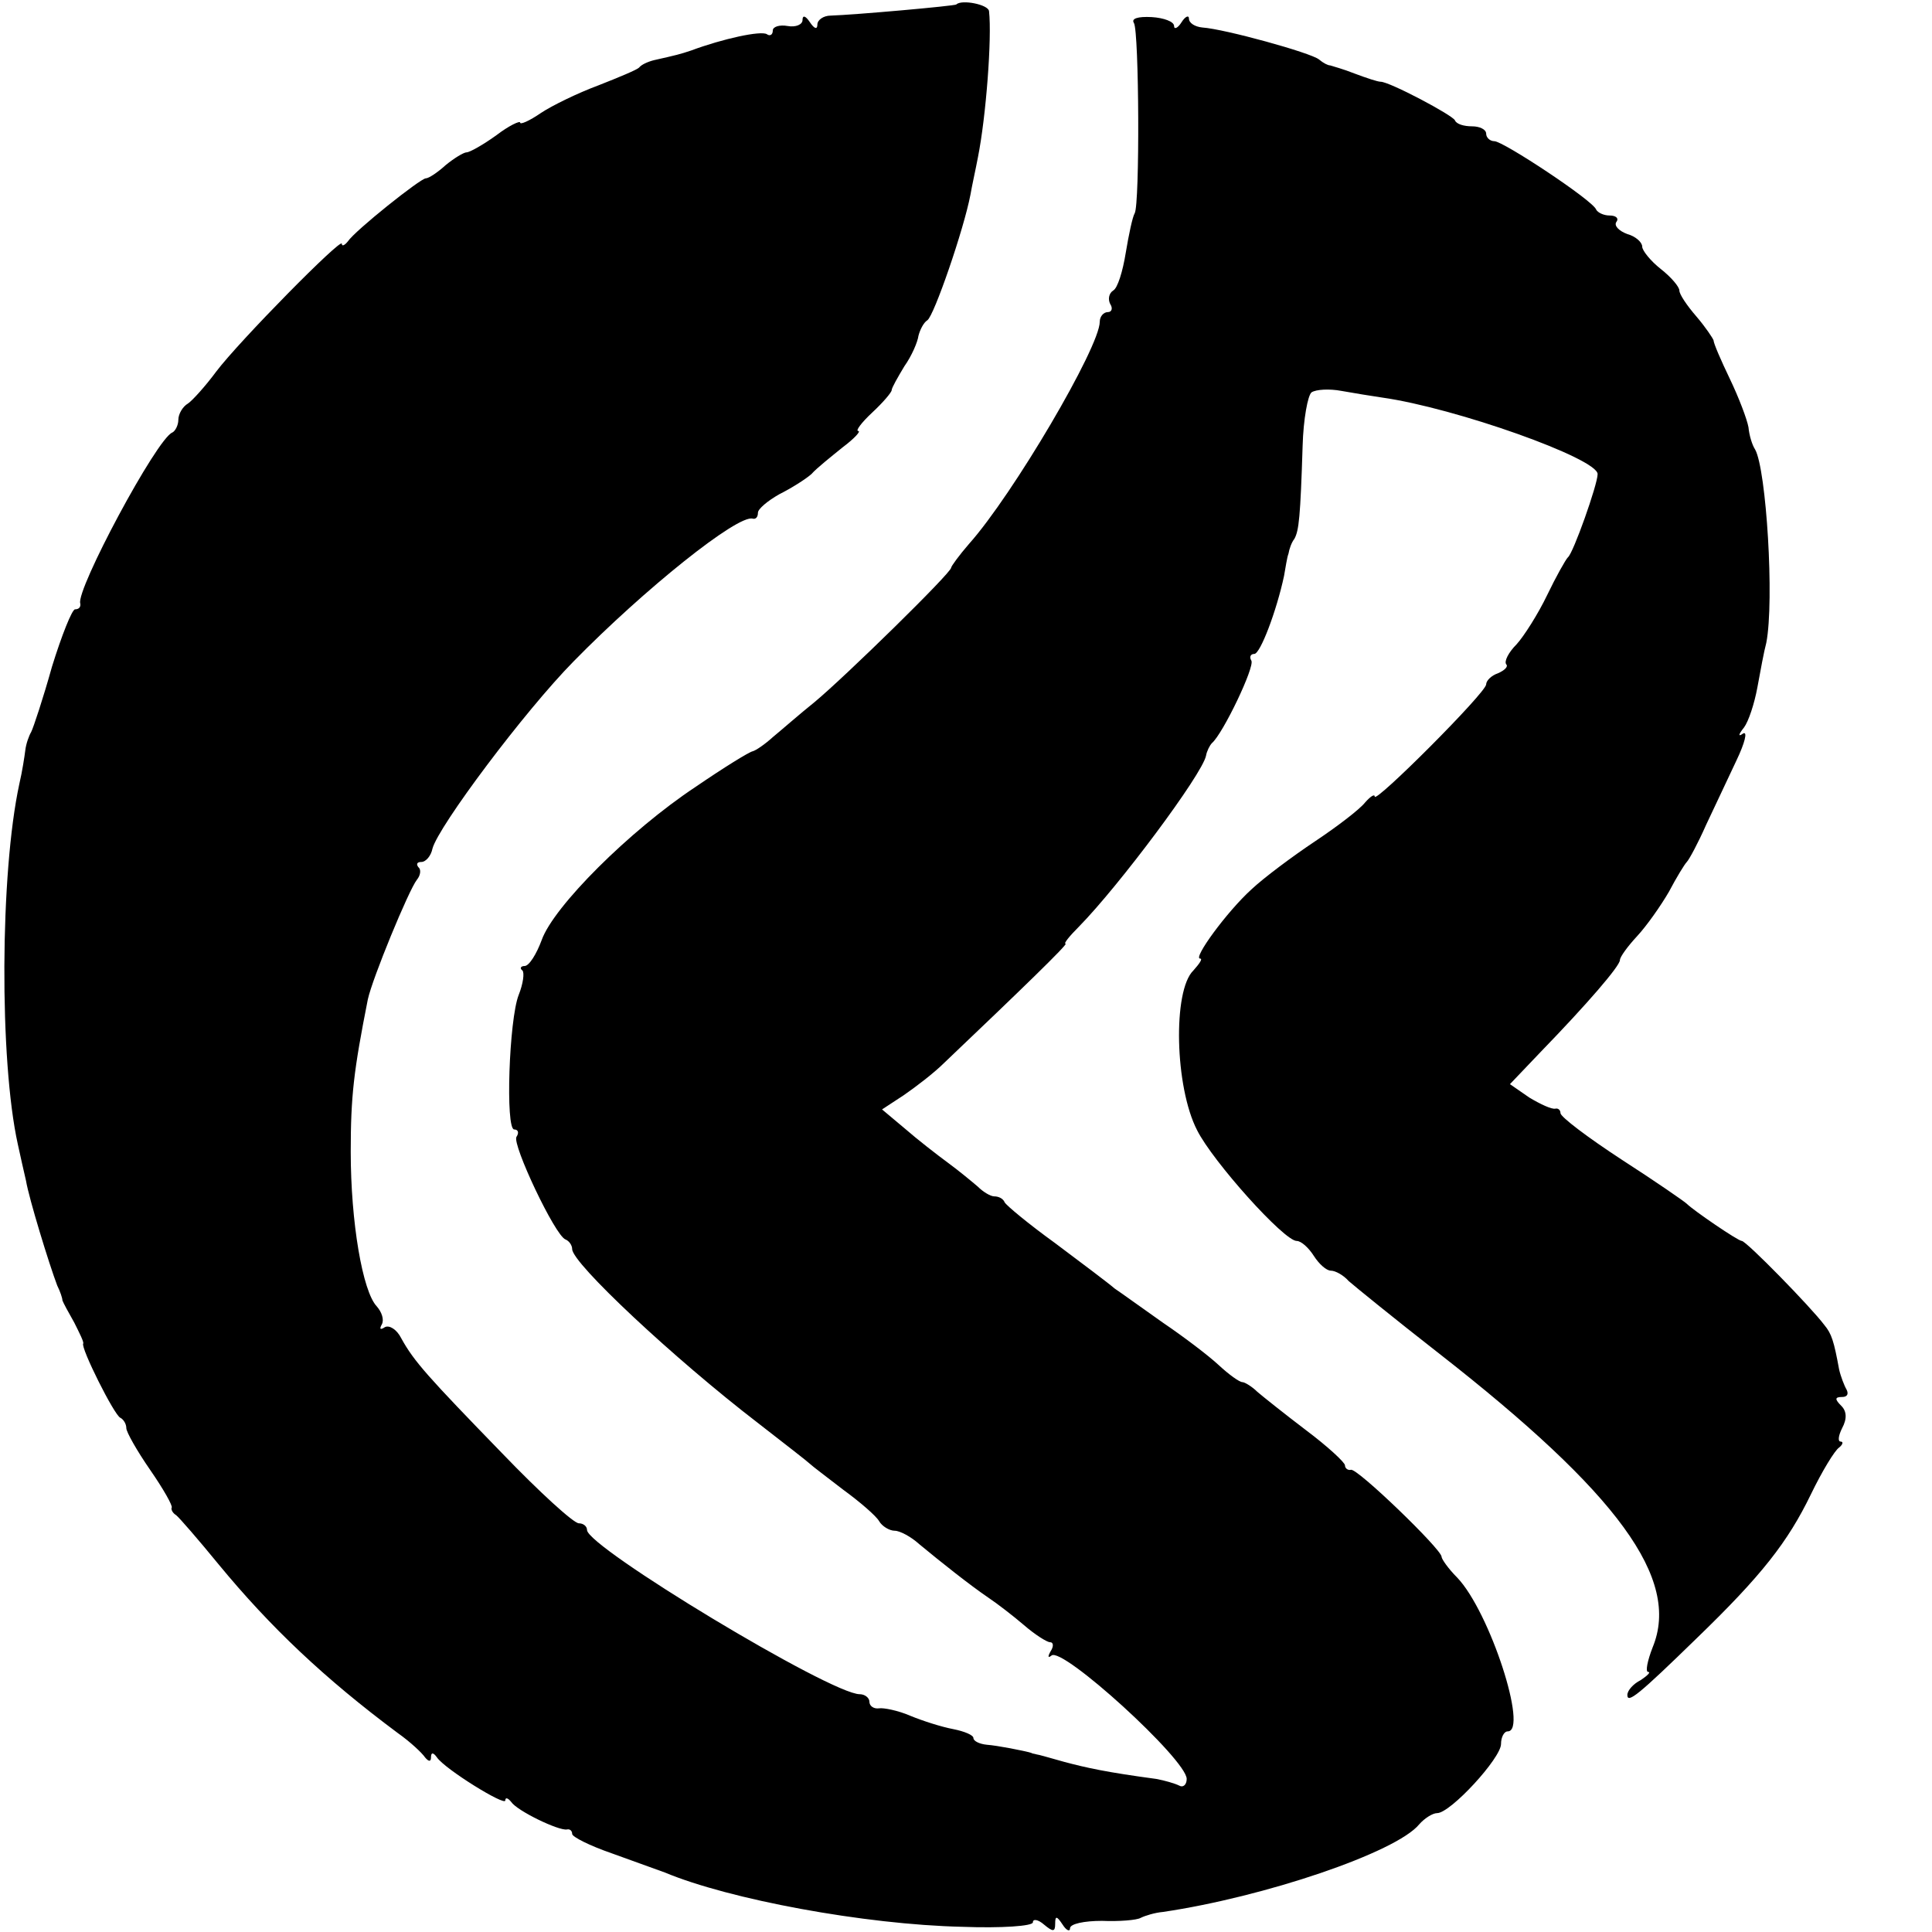 <?xml version="1.0" standalone="no"?>
<!DOCTYPE svg PUBLIC "-//W3C//DTD SVG 20010904//EN"
 "http://www.w3.org/TR/2001/REC-SVG-20010904/DTD/svg10.dtd">
<svg version="1.0" xmlns="http://www.w3.org/2000/svg"
 width="260pt" height="260pt" viewBox="0 0 260 260"
 preserveAspectRatio="xMidYMid meet">
<g transform="translate(0,260) scale(0.1,-0.1)"
fill="#000000" stroke="none">
<path d="M1287 2594 c-2 -2 -137 -14 -169 -15 -10 0 -18 -6 -18 -12 0 -7 -4
-6 -10 3 -6 9 -10 10 -10 3 0 -6 -9 -10 -20 -8 -11 2 -20 -1 -20 -6 0 -6 -4
-8 -8 -5 -8 5 -59 -6 -102 -22 -15 -5 -19 -6 -50 -13 -8 -2 -17 -6 -20 -10 -3
-3 -27 -13 -55 -24 -27 -10 -62 -27 -77 -37 -16 -11 -28 -16 -28 -13 0 3 -15
-4 -32 -17 -18 -13 -36 -23 -40 -23 -4 0 -17 -8 -28 -17 -11 -10 -23 -18 -27
-18 -7 0 -95 -70 -105 -85 -4 -5 -8 -7 -8 -3 0 9 -138 -131 -169 -172 -14 -19
-32 -39 -38 -43 -7 -4 -13 -14 -13 -22 0 -7 -4 -15 -8 -17 -21 -8 -130 -212
-124 -230 1 -5 -2 -8 -7 -8 -4 0 -18 -35 -31 -77 -12 -43 -25 -82 -28 -88 -3
-5 -7 -16 -8 -25 -1 -8 -4 -28 -8 -45 -26 -120 -27 -372 -2 -485 3 -14 8 -36
11 -49 4 -24 31 -112 42 -141 4 -8 7 -17 7 -20 1 -3 8 -16 16 -30 7 -14 13
-26 12 -28 -4 -5 42 -97 50 -100 4 -2 8 -8 8 -14 0 -5 14 -30 32 -56 18 -26
31 -49 29 -51 -1 -2 1 -7 6 -10 4 -3 30 -33 57 -66 70 -85 143 -154 241 -227
17 -12 33 -27 37 -33 5 -6 8 -6 8 0 0 7 3 7 8 0 11 -16 92 -66 92 -58 0 5 4 3
8 -2 8 -12 64 -39 75 -37 4 1 7 -2 7 -6 0 -4 24 -16 53 -26 28 -10 61 -22 72
-26 86 -36 268 -70 400 -73 53 -2 95 1 95 6 0 5 7 4 15 -3 12 -10 15 -10 15 1
0 11 2 11 10 -1 5 -8 10 -10 10 -5 0 6 19 10 43 10 23 -1 47 1 52 4 6 3 19 7
30 8 136 20 314 80 345 118 7 8 18 15 24 15 18 0 86 74 86 93 0 9 4 17 9 17
28 0 -24 161 -68 207 -12 12 -21 25 -21 28 0 10 -114 120 -122 117 -4 -1 -8 2
-8 6 0 4 -24 26 -52 47 -29 22 -59 46 -66 52 -7 7 -17 13 -20 13 -4 0 -18 10
-32 23 -14 13 -47 38 -75 57 -27 19 -56 40 -65 46 -8 7 -44 34 -80 61 -36 26
-66 51 -68 55 -2 5 -8 8 -14 8 -5 0 -15 6 -22 13 -7 6 -25 21 -40 32 -15 11
-42 32 -58 46 l-31 26 29 19 c16 11 41 30 55 44 103 98 167 160 163 160 -3 0
5 10 18 23 54 55 166 205 171 230 1 6 5 14 8 17 15 13 58 103 53 111 -3 5 -1
9 4 9 8 0 30 58 40 105 2 11 4 25 6 30 1 6 4 15 8 20 6 11 8 29 11 125 1 36 7
68 12 72 6 4 24 5 40 2 17 -3 41 -7 55 -9 99 -14 290 -82 290 -103 0 -14 -33
-107 -40 -112 -3 -3 -16 -26 -28 -51 -12 -25 -31 -55 -41 -66 -11 -11 -17 -23
-14 -27 3 -3 -2 -8 -11 -12 -9 -3 -16 -10 -16 -15 0 -11 -150 -161 -150 -151
0 4 -6 0 -13 -8 -7 -9 -37 -32 -67 -52 -30 -20 -69 -49 -86 -65 -33 -30 -79
-93 -69 -93 4 0 -1 -7 -9 -16 -28 -27 -25 -157 5 -215 21 -42 117 -149 134
-149 6 0 16 -9 23 -20 7 -11 17 -20 23 -20 6 0 17 -6 24 -14 8 -7 62 -51 121
-97 242 -189 326 -304 288 -396 -7 -18 -10 -33 -6 -33 4 0 -1 -5 -10 -11 -10
-5 -18 -14 -18 -20 0 -12 15 0 93 76 88 85 123 130 154 194 15 31 32 59 38 63
5 4 6 8 2 8 -4 0 -3 8 2 18 7 13 6 23 -1 30 -9 9 -9 12 1 12 7 0 9 4 6 10 -3
5 -8 18 -10 27 -7 38 -10 48 -20 60 -18 24 -105 113 -111 113 -5 0 -65 41 -74
50 -3 3 -42 30 -87 59 -46 30 -83 58 -83 63 0 4 -3 7 -7 6 -5 -1 -20 6 -35 15
l-26 18 41 43 c63 65 107 116 107 124 0 4 10 18 23 32 13 14 32 41 43 60 10
19 21 37 24 40 3 3 15 25 26 50 12 25 30 64 41 87 11 23 15 39 9 36 -7 -5 -7
-2 1 8 6 8 14 32 18 54 4 22 9 49 12 60 11 57 0 233 -15 260 -4 6 -8 19 -9 30
-2 11 -13 40 -25 65 -12 25 -22 48 -22 52 -1 3 -11 18 -23 32 -13 15 -23 30
-23 35 0 5 -11 18 -25 29 -14 11 -25 25 -25 30 0 6 -9 14 -20 17 -11 4 -18 11
-15 16 4 5 0 9 -9 9 -8 0 -16 4 -18 8 -4 12 -125 92 -137 92 -6 0 -11 5 -11
10 0 6 -9 10 -19 10 -11 0 -21 3 -23 8 -3 7 -88 52 -100 52 -4 0 -19 5 -35 11
-15 6 -30 10 -33 11 -3 0 -9 3 -15 8 -11 9 -127 41 -157 43 -10 1 -18 6 -18
12 0 5 -5 3 -10 -5 -5 -8 -10 -10 -10 -5 0 6 -14 11 -30 12 -19 1 -28 -2 -24
-8 7 -12 8 -244 1 -256 -3 -5 -8 -29 -12 -53 -4 -25 -11 -48 -17 -51 -6 -4 -7
-12 -4 -18 4 -6 2 -11 -3 -11 -6 0 -11 -6 -11 -13 0 -34 -117 -233 -176 -299
-13 -15 -24 -30 -24 -32 0 -7 -143 -147 -184 -181 -20 -16 -45 -38 -56 -47
-11 -10 -23 -18 -27 -19 -5 -1 -39 -22 -77 -48 -89 -59 -191 -161 -207 -206
-7 -19 -17 -35 -23 -35 -5 0 -7 -3 -3 -6 3 -3 1 -18 -5 -33 -13 -33 -18 -181
-6 -181 5 0 7 -4 3 -10 -6 -10 52 -133 66 -138 5 -2 9 -8 9 -13 0 -19 138
-148 250 -234 36 -28 67 -52 70 -55 3 -3 23 -18 45 -35 22 -16 44 -35 48 -42
4 -7 14 -13 21 -13 7 0 22 -8 33 -18 29 -24 68 -55 93 -72 12 -8 34 -25 48
-37 15 -13 31 -23 35 -23 5 0 5 -6 1 -12 -4 -7 -4 -10 1 -6 14 13 182 -140
182 -166 0 -8 -5 -12 -10 -9 -6 3 -20 7 -31 9 -67 9 -94 15 -124 23 -18 5 -35
10 -37 10 -3 1 -6 1 -7 2 -10 3 -46 10 -60 11 -10 1 -18 5 -18 9 0 4 -12 9
-27 12 -16 3 -41 11 -58 18 -16 7 -36 11 -42 10 -7 -1 -13 3 -13 9 0 5 -6 10
-13 10 -39 0 -367 198 -367 221 0 5 -5 9 -11 9 -7 0 -53 42 -103 94 -100 103
-119 124 -136 155 -6 12 -16 18 -22 15 -6 -4 -8 -3 -4 4 3 6 0 16 -7 24 -19
20 -35 113 -35 208 0 75 4 109 23 205 6 28 55 147 66 161 5 6 6 14 2 17 -3 4
-2 7 4 7 6 0 13 8 15 18 8 30 124 185 190 252 95 97 221 198 241 192 4 -1 7 2
7 8 0 5 13 16 29 25 16 8 35 20 43 27 7 8 26 23 42 36 16 12 25 22 21 22 -4 0
4 11 19 25 14 13 26 27 26 30 0 3 8 17 17 32 10 14 18 33 19 41 2 8 7 18 12
21 9 6 49 122 58 169 2 12 7 34 10 50 11 55 19 161 15 197 -1 9 -37 16 -44 9z"/>
</g>
</svg>
